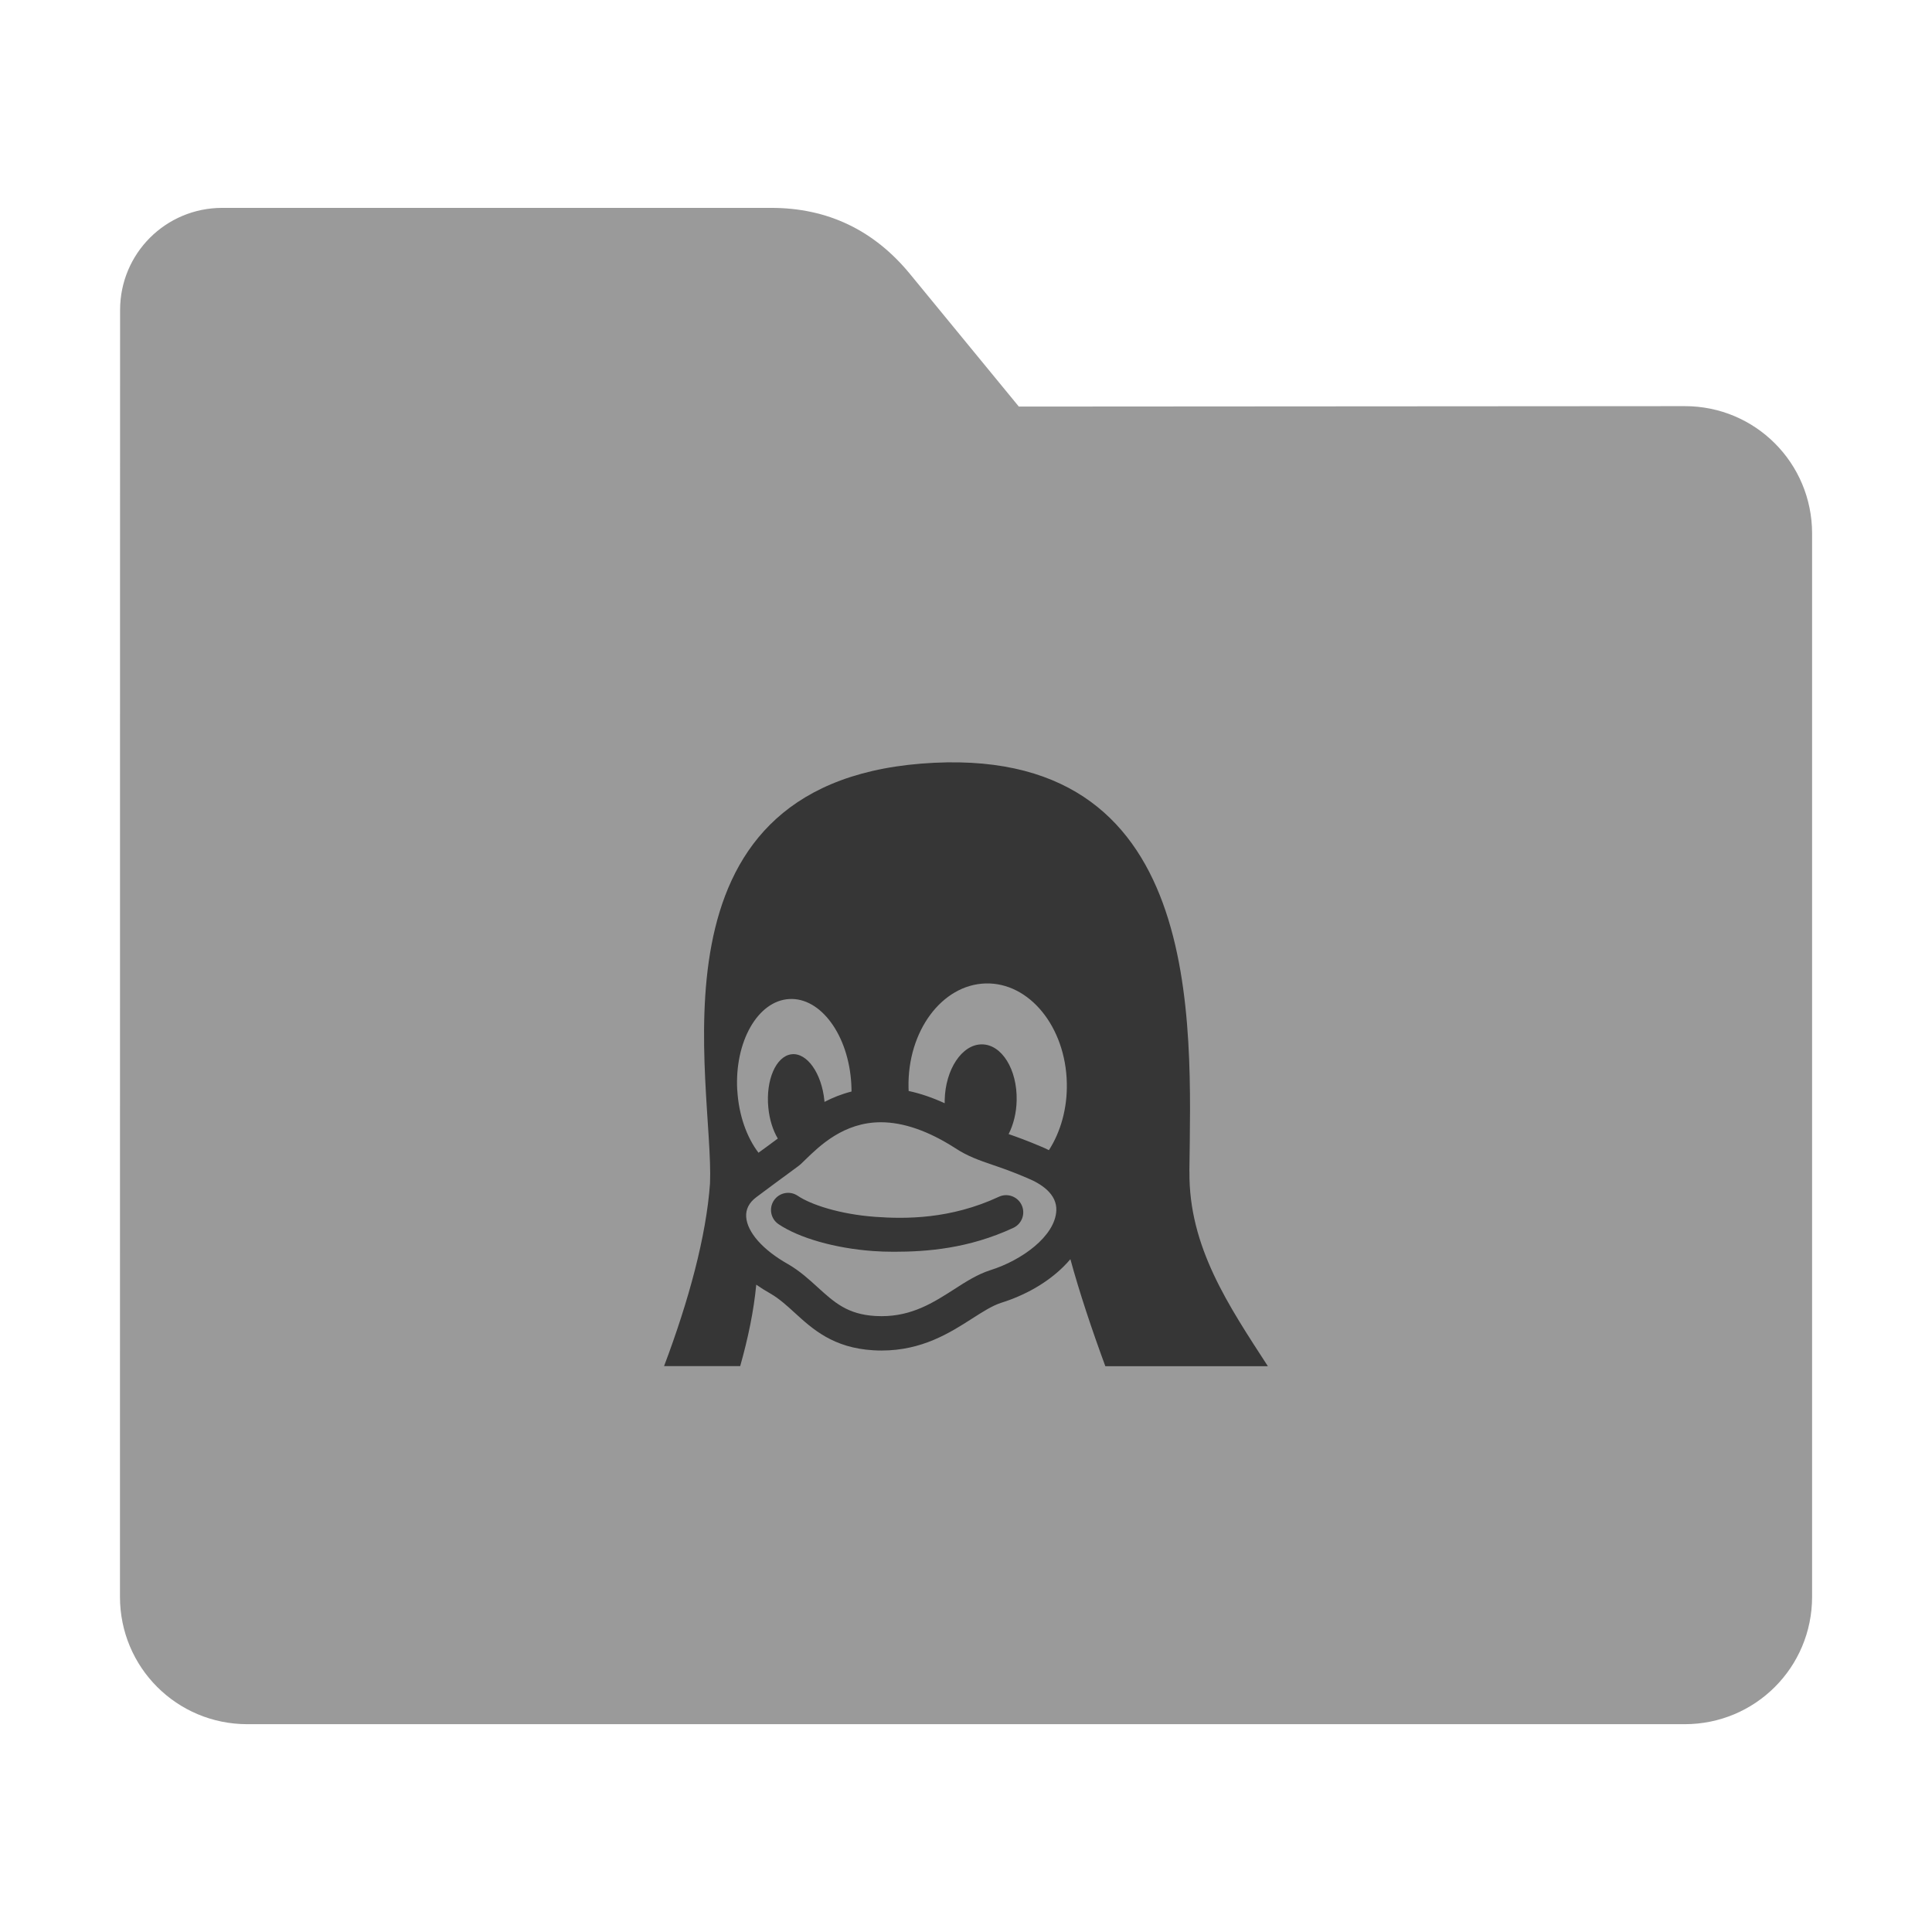 <svg height="32" width="32" xmlns="http://www.w3.org/2000/svg"><path d="m27.904 6.727c1.169-.001 2.11.941 2.11 2.11v17.611c0 1.169-.941 2.11-2.11 2.11h-23.807c-1.169 0-2.11-.941-2.11-2.11l.001-16.245.001-5.067c0-.938.755-1.693 1.693-1.693h9.091c.938 0 1.705.371 2.3 1.096l1.802 2.195z" fill="#9a9a9a"/><path d="m16.543 19.823c-.8.372-1.544.368-2.044.332-.596-.043-1.076-.206-1.286-.349-.13-.088-.306-.054-.394.076-.088.13-.054.306.076.394.339.229.938.4 1.564.445.106.008.223.012.348.012.545 0 1.237-.052 1.977-.396.142-.066.204-.235.138-.377-.066-.142-.235-.204-.377-.138zm3.157-.421c.027-2.468.281-7.131-4.443-6.754-4.664.375-3.427 5.303-3.497 6.953-.062.873-.351 1.94-.761 3.026h1.261c.13-.46.225-.915.266-1.349.076.053.157.104.244.153.141.083.263.194.391.311.3.274.641.584 1.306.623.045.003.09.004.134.004.673 0 1.133-.294 1.503-.531.177-.113.33-.211.474-.258.409-.128.767-.335 1.034-.598.042-.041.08-.083.117-.126.149.546.353 1.16.579 1.773h2.692c-.646-.998-1.313-1.976-1.299-3.224zm-7.489-1.342c0-0 0-0-0-0-.046-.805.339-1.483.861-1.513.522-.03.982.598 1.028 1.403 0 0.0 0.0 0.0 0.0 0.0.002.043.004.086.004.129-.165.042-.314.102-.448.172-.001-.006-.001-.012-.001-.018v-0c-.045-.457-.289-.802-.545-.771-.257.031-.429.427-.384.884 0 0.0 0.0 0.0 0.0 0.0.019.199.077.377.157.512-.02.016-.076.057-.141.104-.049.035-.108.079-.179.131-.194-.255-.327-.621-.351-1.034zm5.285 1.99c-.019.426-.575.826-1.09.987l-.003.001c-.214.069-.405.191-.606.321-.339.217-.69.441-1.196.441-.033 0-.067-.001-.101-.003-.464-.027-.681-.225-.956-.475-.145-.132-.295-.269-.488-.382l-.004-.002c-.417-.235-.676-.528-.693-.783-.008-.127.048-.236.168-.326.26-.195.434-.322.55-.407.128-.094.167-.122.195-.149.02-.019.043-.041.066-.064.239-.232.638-.621 1.252-.621.375 0 .79.145 1.232.429.208.136.389.198.619.277.158.054.337.116.576.219l.004.002c.223.092.487.259.475.536zm-.123-1c-.043-.022-.088-.042-.134-.061-.216-.092-.389-.155-.533-.205.079-.155.129-.349.133-.559v-0c.011-.511-.247-.927-.576-.927-.329-.001-.605.413-.616.925v0c-0.0.017-0.0.033-0.0.05-.203-.093-.402-.161-.597-.203-.001-.019-.002-.038-.002-.058v-0c-.019-.932.553-1.703 1.277-1.723.724-.02 1.326.72 1.345 1.651v.001c.009.421-.104.809-.297 1.11z" fill-opacity=".651"/></svg>